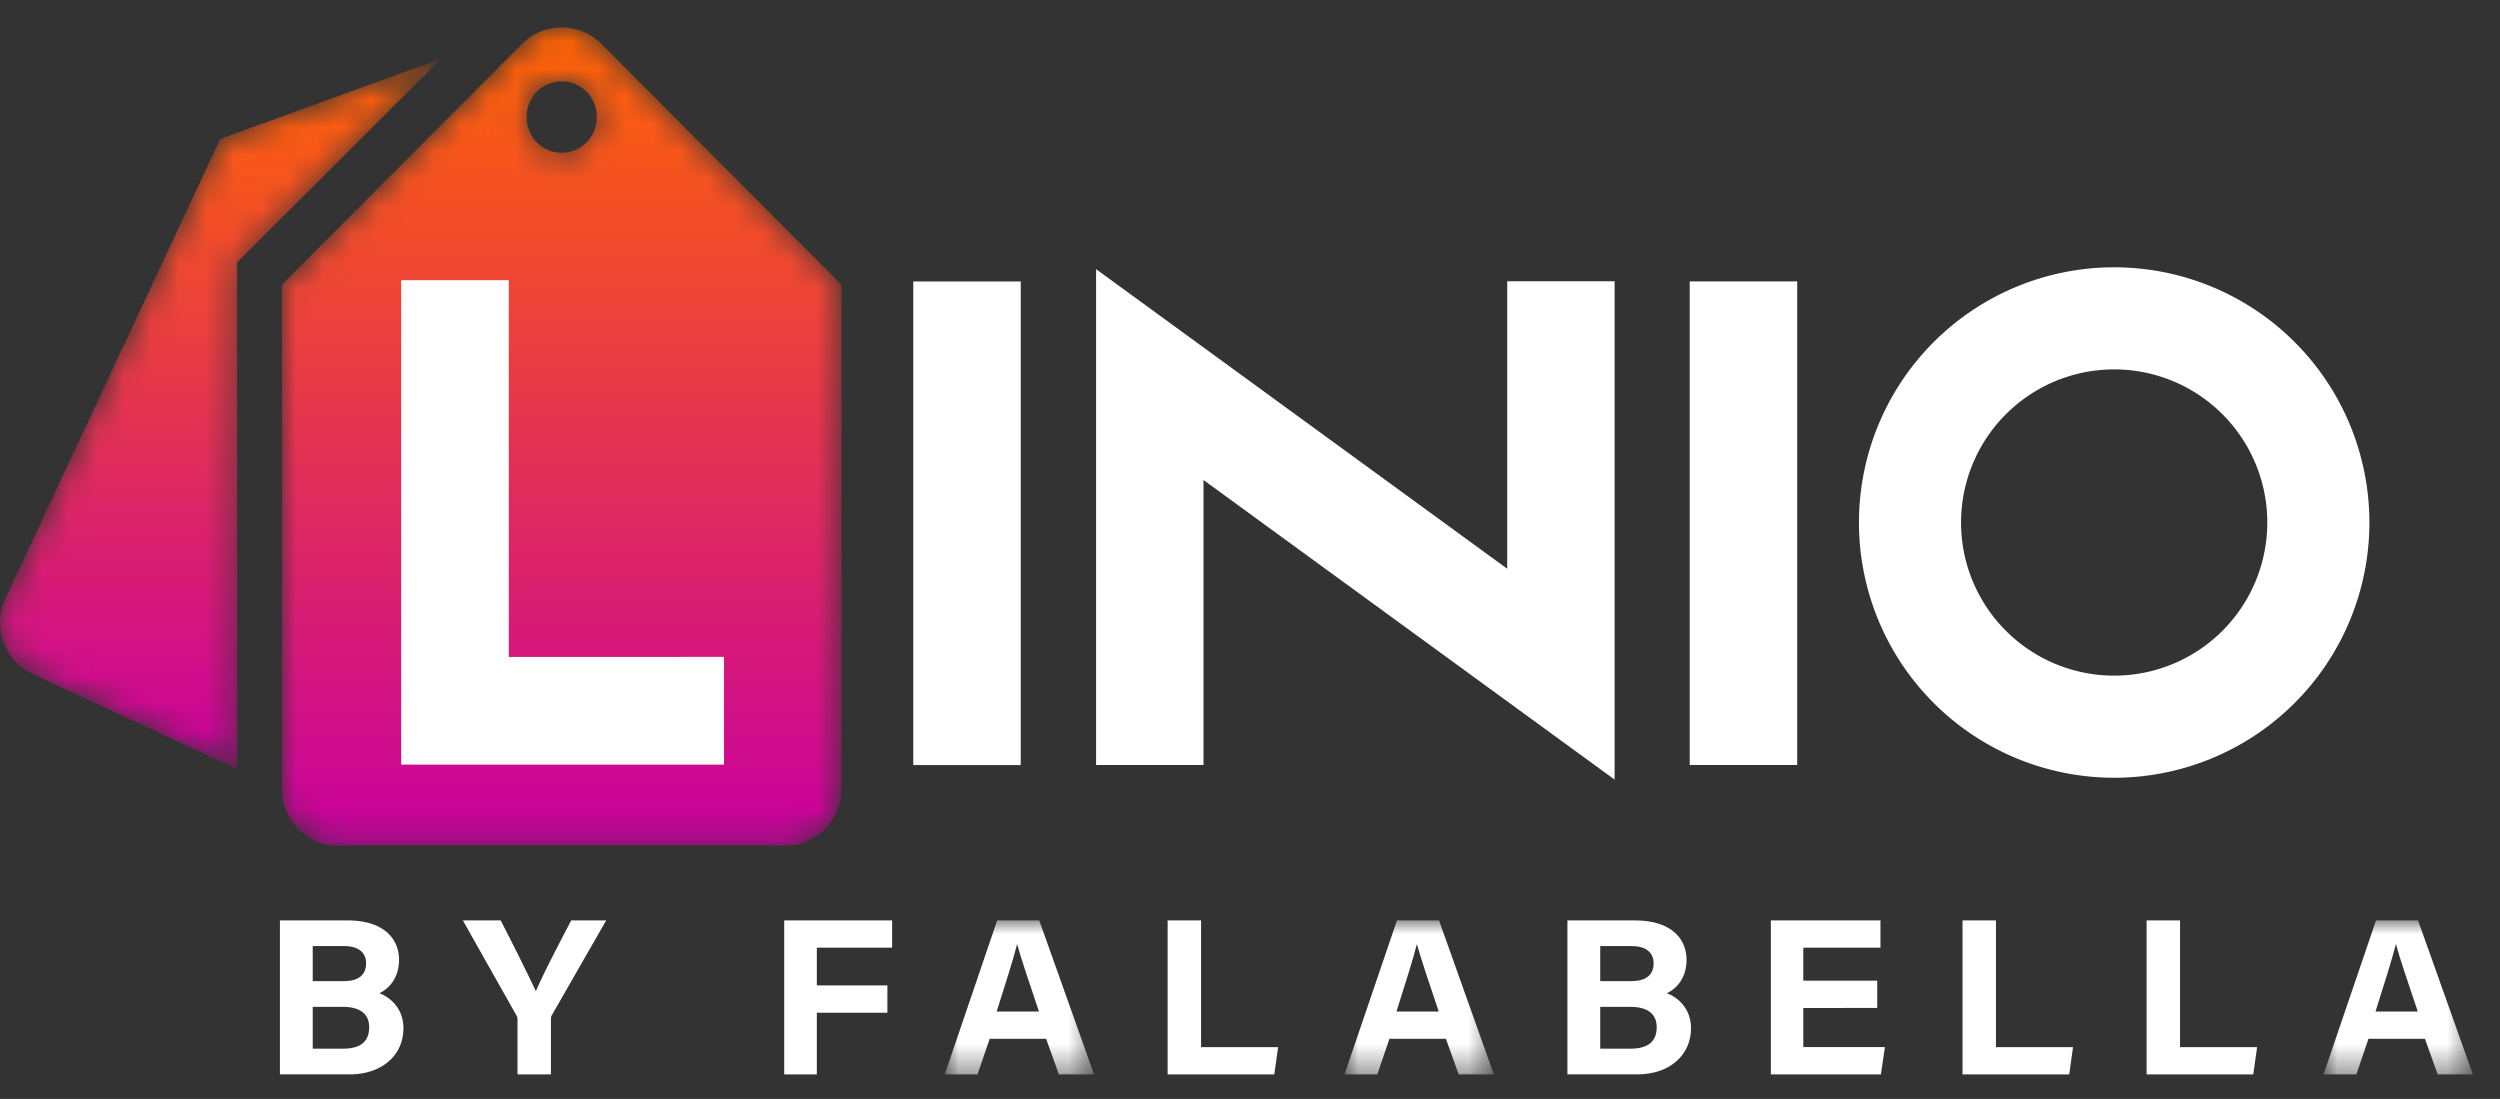 <svg width="91" height="40" xmlns="http://www.w3.org/2000/svg" xmlns:xlink="http://www.w3.org/1999/xlink"><rect width="100%" height="100%" fill="#333333" stroke="none"/><defs><path id="a" d="M0 0h5.436v5.606H0z"/><path id="c" d="M0 0h5.436v5.606H0z"/><path id="e" d="M0 0h5.436v5.606H0z"/><path id="g" d="M0 38.108h90V0H0z"/><path d="M8.018 2.918L.19 19.667a2.023 2.023 0 00-.191.822v.078c.014.76.453 1.486 1.187 1.827l7.445 3.464V7.41L16.059 0 8.018 2.918z" id="i"/><path d="M10.157 0a2.032 2.032 0 00-1.413.594L0 9.361v18.374a2.044 2.044 0 002.037 2.042l16.294-.001a2.043 2.043 0 002.036-2.04V9.36L11.625.594A2.038 2.038 0 0010.21 0h-.053zM8.911 3.235a1.273 1.273 0 112.546 0 1.274 1.274 0 11-2.546 0z" id="l"/><linearGradient x1="50%" y1="0%" x2="50%" y2="100%" id="j"><stop stop-color="#FF6503" offset="0%"/><stop stop-color="#C8009F" offset="100%"/></linearGradient><linearGradient x1="50%" y1="0%" x2="50%" y2="100%" id="m"><stop stop-color="#FF6503" offset="0%"/><stop stop-color="#C8009F" offset="100%"/></linearGradient></defs><g fill="none" fill-rule="evenodd"><g transform="translate(0 1)"><path d="M11.383 37.172h1.098c.658 0 .957-.274.957-.783 0-.452-.293-.74-.964-.74h-1.091v1.523zm1.125-2.459c.579 0 .818-.257.818-.652 0-.41-.313-.623-.782-.623h-1.161v1.275h1.125zm-2.32-2.21h2.46c1.36 0 1.877.704 1.877 1.433 0 .633-.337 1.042-.718 1.216.38.142.878.54.878 1.278 0 .958-.756 1.677-1.953 1.677h-2.543v-5.604zm8.649 5.604v-1.98a.31.31 0 00-.047-.18l-1.942-3.444h1.377c.435.845 1 1.97 1.281 2.579.245-.588.862-1.768 1.287-2.58h1.273l-1.965 3.427c-.023.04-.047.065-.047.179v2h-1.217zm9.708-5.605h3.928v.994h-2.74v1.373h2.568v.994h-2.568v2.244h-1.188z" fill="#FFF"/><g transform="translate(34.388 32.502)"><mask id="b" fill="#fff"><use xlink:href="#a"/></mask><path d="M3.43 3.317c-.398-1.181-.653-1.939-.79-2.442h-.008c-.14.553-.42 1.432-.741 2.442h1.54zm-1.795.994l-.44 1.295H0L1.91 0h1.53l1.996 5.606h-1.28L3.691 4.31H1.635z" fill="#FFF" mask="url(#b)"/></g><path fill="#FFF" d="M42.502 32.502h1.217v4.613h2.805l-.14.992h-3.882z"/><g transform="translate(48.94 32.502)"><mask id="d" fill="#fff"><use xlink:href="#c"/></mask><path d="M3.43 3.317c-.398-1.181-.653-1.939-.79-2.442h-.008c-.14.553-.42 1.432-.741 2.442h1.54zm-1.795.994l-.44 1.295H0L1.91 0h1.53l1.996 5.606h-1.28L3.691 4.31H1.635z" fill="#FFF" mask="url(#d)"/></g><path d="M58.249 37.172h1.098c.658 0 .957-.274.957-.783 0-.452-.293-.74-.964-.74h-1.091v1.523zm1.125-2.459c.579 0 .818-.257.818-.652 0-.41-.313-.623-.783-.623h-1.16v1.275h1.125zm-2.32-2.21h2.46c1.36 0 1.877.704 1.877 1.433 0 .633-.337 1.042-.718 1.216.38.142.88.54.88 1.278 0 .958-.758 1.677-1.955 1.677h-2.544v-5.604zm11.277 3.187H65.64v1.424h2.97l-.145.993h-4.006v-5.604h3.99v.993H65.64v1.2h2.692zm3.105-3.188h1.217v4.613h2.805l-.138.992h-3.884zm6.701 0h1.217v4.613h2.805l-.14.992h-3.882z" fill="#FFF"/><g transform="translate(84.576 32.502)"><mask id="f" fill="#fff"><use xlink:href="#e"/></mask><path d="M3.43 3.317c-.398-1.181-.653-1.939-.79-2.442h-.008c-.14.553-.42 1.432-.74 2.442h1.539zm-1.794.994l-.44 1.295H0L1.912 0h1.529l1.995 5.606h-1.28L3.691 4.31H1.636z" fill="#FFF" mask="url(#f)"/></g><path d="M76.956 12.446a5.573 5.573 0 110 11.147 5.573 5.573 0 010-11.147m0 14.864a9.29 9.29 0 100-18.58 9.29 9.29 0 000 18.58" fill="#FFF"/><mask id="h" fill="#fff"><use xlink:href="#g"/></mask><path fill="#FFF" mask="url(#h)" d="M33.243 26.848h3.912V9.246h-3.912zm28.263-.003h3.912V9.243h-3.912zm-6.643-7.142L39.898 8.798v18.049h3.91V16.473l14.964 10.905V9.239h-3.909z"/></g><g transform="translate(0 2.136)"><mask id="k" fill="#fff"><use xlink:href="#i"/></mask><path d="M8.018 2.918L.19 19.667a2.023 2.023 0 00-.191.822v.078c.014.76.453 1.486 1.187 1.827l7.445 3.464V7.41L16.059 0 8.018 2.918z" fill="url(#j)" mask="url(#k)"/></g><g transform="translate(10.262 1)"><mask id="n" fill="#fff"><use xlink:href="#l"/></mask><path d="M10.157 0a2.032 2.032 0 00-1.413.594L0 9.361v18.374a2.044 2.044 0 002.037 2.042l16.294-.001a2.043 2.043 0 002.036-2.04V9.36L11.625.594A2.038 2.038 0 0010.21 0h-.053zM8.911 3.235a1.273 1.273 0 112.546 0 1.274 1.274 0 11-2.546 0z" fill="url(#m)" mask="url(#n)"/></g><path d="M18.521 23.912V10.199h-3.918v17.632h11.752v-3.92z" fill="#FFF"/></g></svg>